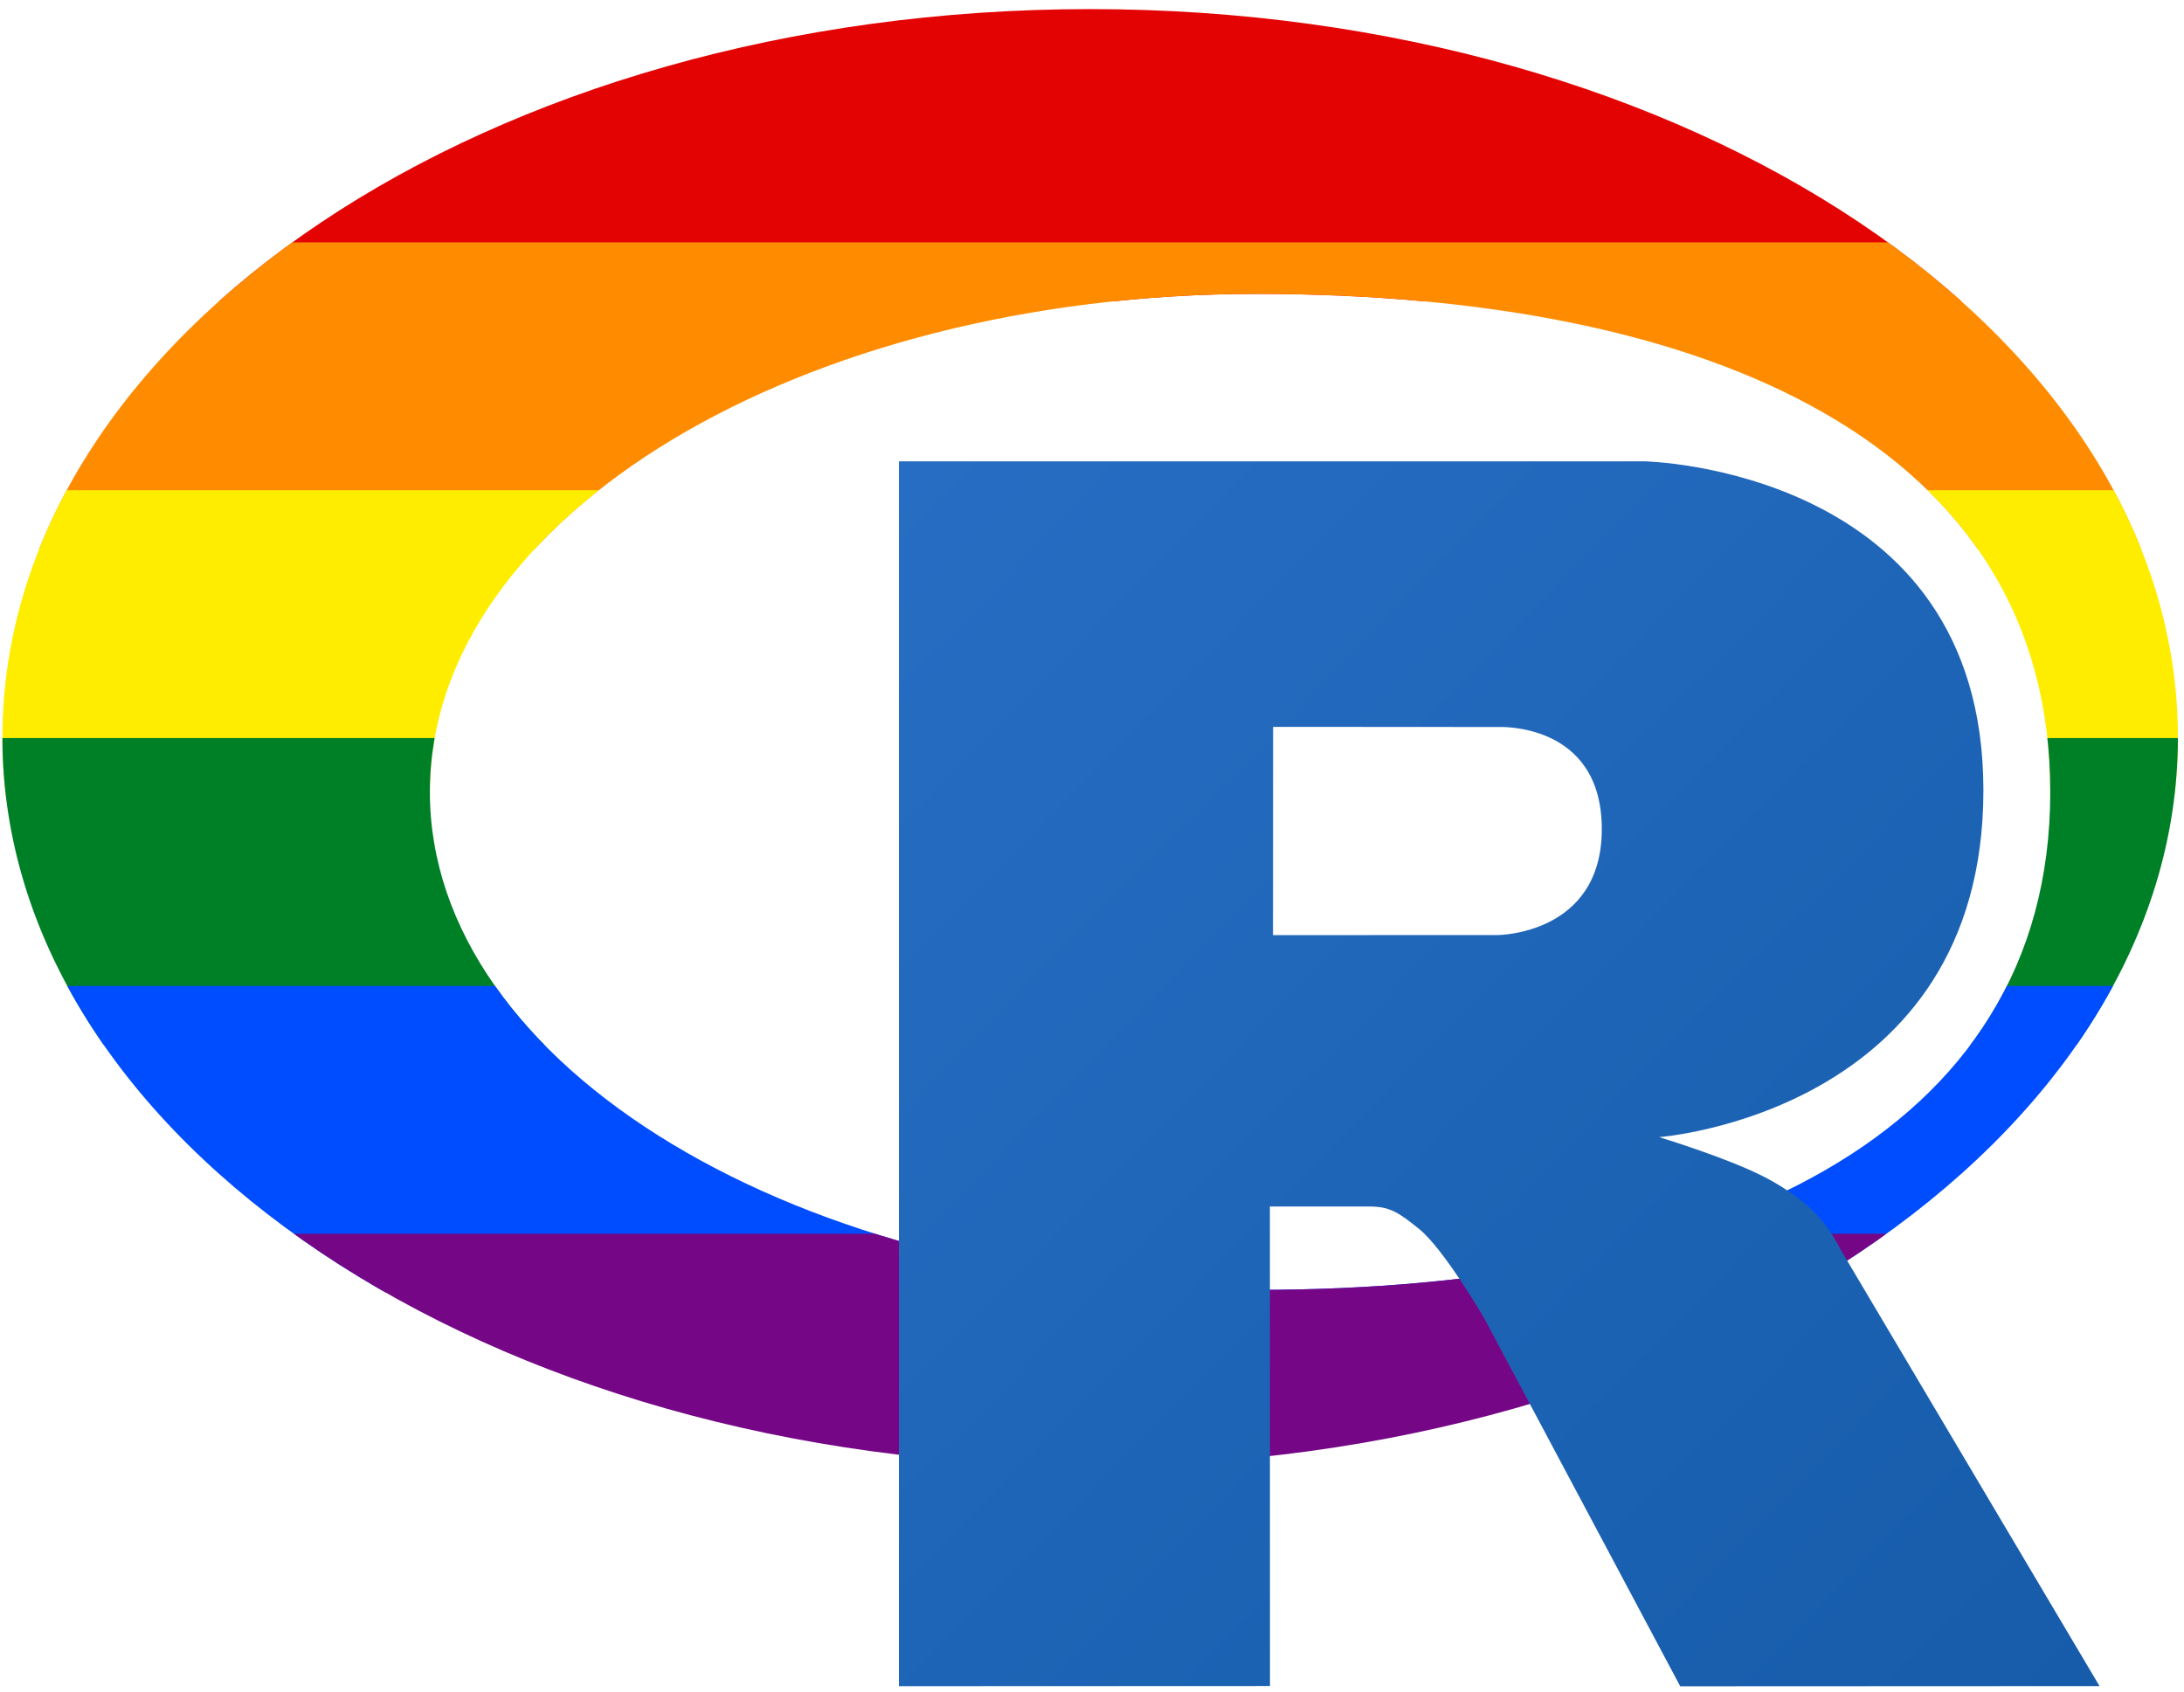 <?xml version="1.0" encoding="UTF-8" standalone="no"?>
<svg
   xmlns:dc="http://purl.org/dc/elements/1.1/"
   xmlns:cc="http://creativecommons.org/ns#"
   xmlns:rdf="http://www.w3.org/1999/02/22-rdf-syntax-ns#"
   xmlns:svg="http://www.w3.org/2000/svg"
   xmlns="http://www.w3.org/2000/svg"
   xmlns:sodipodi="http://sodipodi.sourceforge.net/DTD/sodipodi-0.dtd"
   xmlns:inkscape="http://www.inkscape.org/namespaces/inkscape"
   preserveAspectRatio="xMidYMid"
   width="724"
   height="561"
   viewBox="0 0 724 561"
   version="1.1"
   id="svg7365"
   sodipodi:docname="Rainbowlogo.svg"
   inkscape:version="0.92.4 (5da689c313, 2019-01-14)">
  <sodipodi:namedview
     pagecolor="#ffffff"
     bordercolor="#666666"
     borderopacity="1"
     objecttolerance="10"
     gridtolerance="10"
     guidetolerance="10"
     inkscape:pageopacity="0"
     inkscape:pageshadow="2"
     inkscape:window-width="958"
     inkscape:window-height="1128"
     id="namedview7367"
     showgrid="false"
     inkscape:zoom="0.55474676"
     inkscape:cx="326.50983"
     inkscape:cy="60.265155"
     inkscape:window-x="954"
     inkscape:window-y="0"
     inkscape:window-maximized="0"
     inkscape:current-layer="layer3" />
  <defs
     id="defs7359">
    <linearGradient
       id="gradientFill-1"
       x1="0"
       x2="1"
       y1="0"
       y2="1"
       gradientUnits="objectBoundingBox"
       spreadMethod="pad">
      <stop
         offset="0"
         stop-color="rgb(203,206,208)"
         stop-opacity="1"
         id="stop7349" />
      <stop
         offset="1"
         stop-color="rgb(132,131,139)"
         stop-opacity="1"
         id="stop7351" />
    </linearGradient>
    <linearGradient
       id="gradientFill-2"
       x1="0"
       x2="1"
       y1="0"
       y2="1"
       gradientUnits="objectBoundingBox"
       spreadMethod="pad">
      <stop
         offset="0"
         stop-color="rgb(39,109,195)"
         stop-opacity="1"
         id="stop7354" />
      <stop
         offset="1"
         stop-color="rgb(22,92,170)"
         stop-opacity="1"
         id="stop7356" />
    </linearGradient>
    <clipPath
       clipPathUnits="userSpaceOnUse"
       id="clipPath7286">
      <path
         inkscape:connector-curvature="0"
         style="fill:#ffffff;fill-rule:evenodd;stroke-width:0.265"
         d="m -138.699,164.633 c -52.685,0 -95.395,-28.604 -95.395,-63.888 0,-35.285 42.71,-63.889 95.395,-63.889 52.685,0 95.395,28.604 95.395,63.889 0,35.285 -42.71,63.888 -95.395,63.888 z m 14.602,-102.799 c -40.045,0 -72.508,19.555 -72.508,43.677 0,24.122 32.463,43.677 72.508,43.677 40.045,0 69.598,-13.369 69.598,-43.677 0,-30.298 -29.553,-43.677 -69.598,-43.677 z"
         id="path7288"
         clip-path="none" />
    </clipPath>
    <clipPath
       clipPathUnits="userSpaceOnUse"
       id="clipPath7282">
      <path
         inkscape:connector-curvature="0"
         style="fill:#ffffff;fill-rule:evenodd;stroke-width:0.265"
         d="m -138.699,164.633 c -52.685,0 -95.395,-28.604 -95.395,-63.888 0,-35.285 42.71,-63.889 95.395,-63.889 52.685,0 95.395,28.604 95.395,63.889 0,35.285 -42.71,63.888 -95.395,63.888 z m 14.602,-102.799 c -40.045,0 -72.508,19.555 -72.508,43.677 0,24.122 32.463,43.677 72.508,43.677 40.045,0 69.598,-13.369 69.598,-43.677 0,-30.298 -29.553,-43.677 -69.598,-43.677 z"
         id="path7284"
         clip-path="none" />
    </clipPath>
    <clipPath
       clipPathUnits="userSpaceOnUse"
       id="clipPath7278">
      <path
         inkscape:connector-curvature="0"
         style="fill:#ffffff;fill-rule:evenodd;stroke-width:0.265"
         d="m -138.699,164.633 c -52.685,0 -95.395,-28.604 -95.395,-63.888 0,-35.285 42.71,-63.889 95.395,-63.889 52.685,0 95.395,28.604 95.395,63.889 0,35.285 -42.71,63.888 -95.395,63.888 z m 14.602,-102.799 c -40.045,0 -72.508,19.555 -72.508,43.677 0,24.122 32.463,43.677 72.508,43.677 40.045,0 69.598,-13.369 69.598,-43.677 0,-30.298 -29.553,-43.677 -69.598,-43.677 z"
         id="path7280"
         clip-path="none" />
    </clipPath>
    <clipPath
       clipPathUnits="userSpaceOnUse"
       id="clipPath7274">
      <path
         inkscape:connector-curvature="0"
         style="fill:#ffffff;fill-rule:evenodd;stroke-width:0.265"
         d="m -138.699,164.633 c -52.685,0 -95.395,-28.604 -95.395,-63.888 0,-35.285 42.71,-63.889 95.395,-63.889 52.685,0 95.395,28.604 95.395,63.889 0,35.285 -42.71,63.888 -95.395,63.888 z m 14.602,-102.799 c -40.045,0 -72.508,19.555 -72.508,43.677 0,24.122 32.463,43.677 72.508,43.677 40.045,0 69.598,-13.369 69.598,-43.677 0,-30.298 -29.553,-43.677 -69.598,-43.677 z"
         id="path7276"
         clip-path="none" />
    </clipPath>
    <clipPath
       clipPathUnits="userSpaceOnUse"
       id="clipPath7270">
      <path
         inkscape:connector-curvature="0"
         style="fill:#ffffff;fill-rule:evenodd;stroke-width:0.265"
         d="m -138.699,164.633 c -52.685,0 -95.395,-28.604 -95.395,-63.888 0,-35.285 42.71,-63.889 95.395,-63.889 52.685,0 95.395,28.604 95.395,63.889 0,35.285 -42.71,63.888 -95.395,63.888 z m 14.602,-102.799 c -40.045,0 -72.508,19.555 -72.508,43.677 0,24.122 32.463,43.677 72.508,43.677 40.045,0 69.598,-13.369 69.598,-43.677 0,-30.298 -29.553,-43.677 -69.598,-43.677 z"
         id="path7272"
         clip-path="none" />
    </clipPath>
    <clipPath
       clipPathUnits="userSpaceOnUse"
       id="clipPath7266">
      <path
         inkscape:connector-curvature="0"
         style="fill:#ffffff;fill-rule:evenodd;stroke-width:0.265"
         d="m -138.699,164.633 c -52.685,0 -95.395,-28.604 -95.395,-63.888 0,-35.285 42.71,-63.889 95.395,-63.889 52.685,0 95.395,28.604 95.395,63.889 0,35.285 -42.71,63.888 -95.395,63.888 z m 14.602,-102.799 c -40.045,0 -72.508,19.555 -72.508,43.677 0,24.122 32.463,43.677 72.508,43.677 40.045,0 69.598,-13.369 69.598,-43.677 0,-30.298 -29.553,-43.677 -69.598,-43.677 z"
         id="path7268"
         clip-path="none" />
    </clipPath>
  </defs>
  <g
     inkscape:groupmode="layer"
     id="layer4"
     inkscape:label="rainbow">
    <path
       transform="matrix(3.78,0,0,3.78,885.671,-136.297)"
       d="M -240.108,35.579 H -38.526 V 62.479 H -240.108 Z"
       id="path3777"
       inkscape:connector-curvature="0"
       style="fill:#e40303;stroke-width:1.277"
       clip-path="url(#clipPath7286)" />
    <path
       transform="matrix(3.78,0,0,3.78,885.671,-136.297)"
       d="M -240.108,57.316 H -38.526 V 84.217 H -240.108 Z"
       id="path3779"
       inkscape:connector-curvature="0"
       style="fill:#ff8c00;stroke-width:1.277"
       clip-path="url(#clipPath7282)" />
    <path
       transform="matrix(3.78,0,0,3.78,885.671,-136.297)"
       d="M -240.108,79.053 H -38.526 V 105.953 H -240.108 Z"
       id="path3781"
       inkscape:connector-curvature="0"
       style="fill:#ffed00;stroke-width:1.277"
       clip-path="url(#clipPath7278)" />
    <path
       transform="matrix(3.78,0,0,3.78,885.671,-136.297)"
       d="m -240.108,100.791 h 201.582 v 26.9 H -240.108 Z"
       id="path3783"
       inkscape:connector-curvature="0"
       style="fill:#008026;stroke-width:1.277"
       clip-path="url(#clipPath7274)" />
    <path
       transform="matrix(3.78,0,0,3.78,885.671,-136.297)"
       d="m -240.108,122.529 h 201.582 v 26.9 H -240.108 Z"
       id="path3785"
       inkscape:connector-curvature="0"
       style="fill:#004dff;stroke-width:1.277"
       clip-path="url(#clipPath7270)" />
    <path
       transform="matrix(3.78,0,0,3.78,885.671,-136.297)"
       d="m -240.108,144.265 h 201.582 v 21.738 H -240.108 Z"
       id="path3787"
       inkscape:connector-curvature="0"
       style="fill:#750787;stroke-width:1.277"
       clip-path="url(#clipPath7266)" />
  </g>
  <g
     inkscape:groupmode="layer"
     id="layer3"
     inkscape:label="R"
     style="display:inline">
    <path
       style="fill:url(#gradientFill-2);fill-rule:evenodd"
       d="m 550,377 c 0,0 21.822,6.585 34.5,13 4.399,2.226 12.01,6.668 17.5,12.5 5.378,5.712 8,11.5 8,11.5 L 696,559 557,559.062 492,437 c 0,0 -13.31,-22.869 -21.5,-29.5 -6.832,-5.531 -9.745,-7.5 -16.5,-7.5 -4.702,0 -33.026,0 -33.026,0 L 421,558.974 298,559.026 V 152.938 h 247 c 0,0 112.5,2.029 112.5,109.062 0,107.033 -107.5,115 -107.5,115 z m -53.5,-135.976 -74.463,-0.048 -0.037,69.05 74.5,-0.024 c 0,0 34.5,-0.107 34.5,-35.125 0,-35.722 -34.5,-33.853 -34.5,-33.853 z"
       id="path7363"
       inkscape:connector-curvature="0" />
  </g>
</svg>
